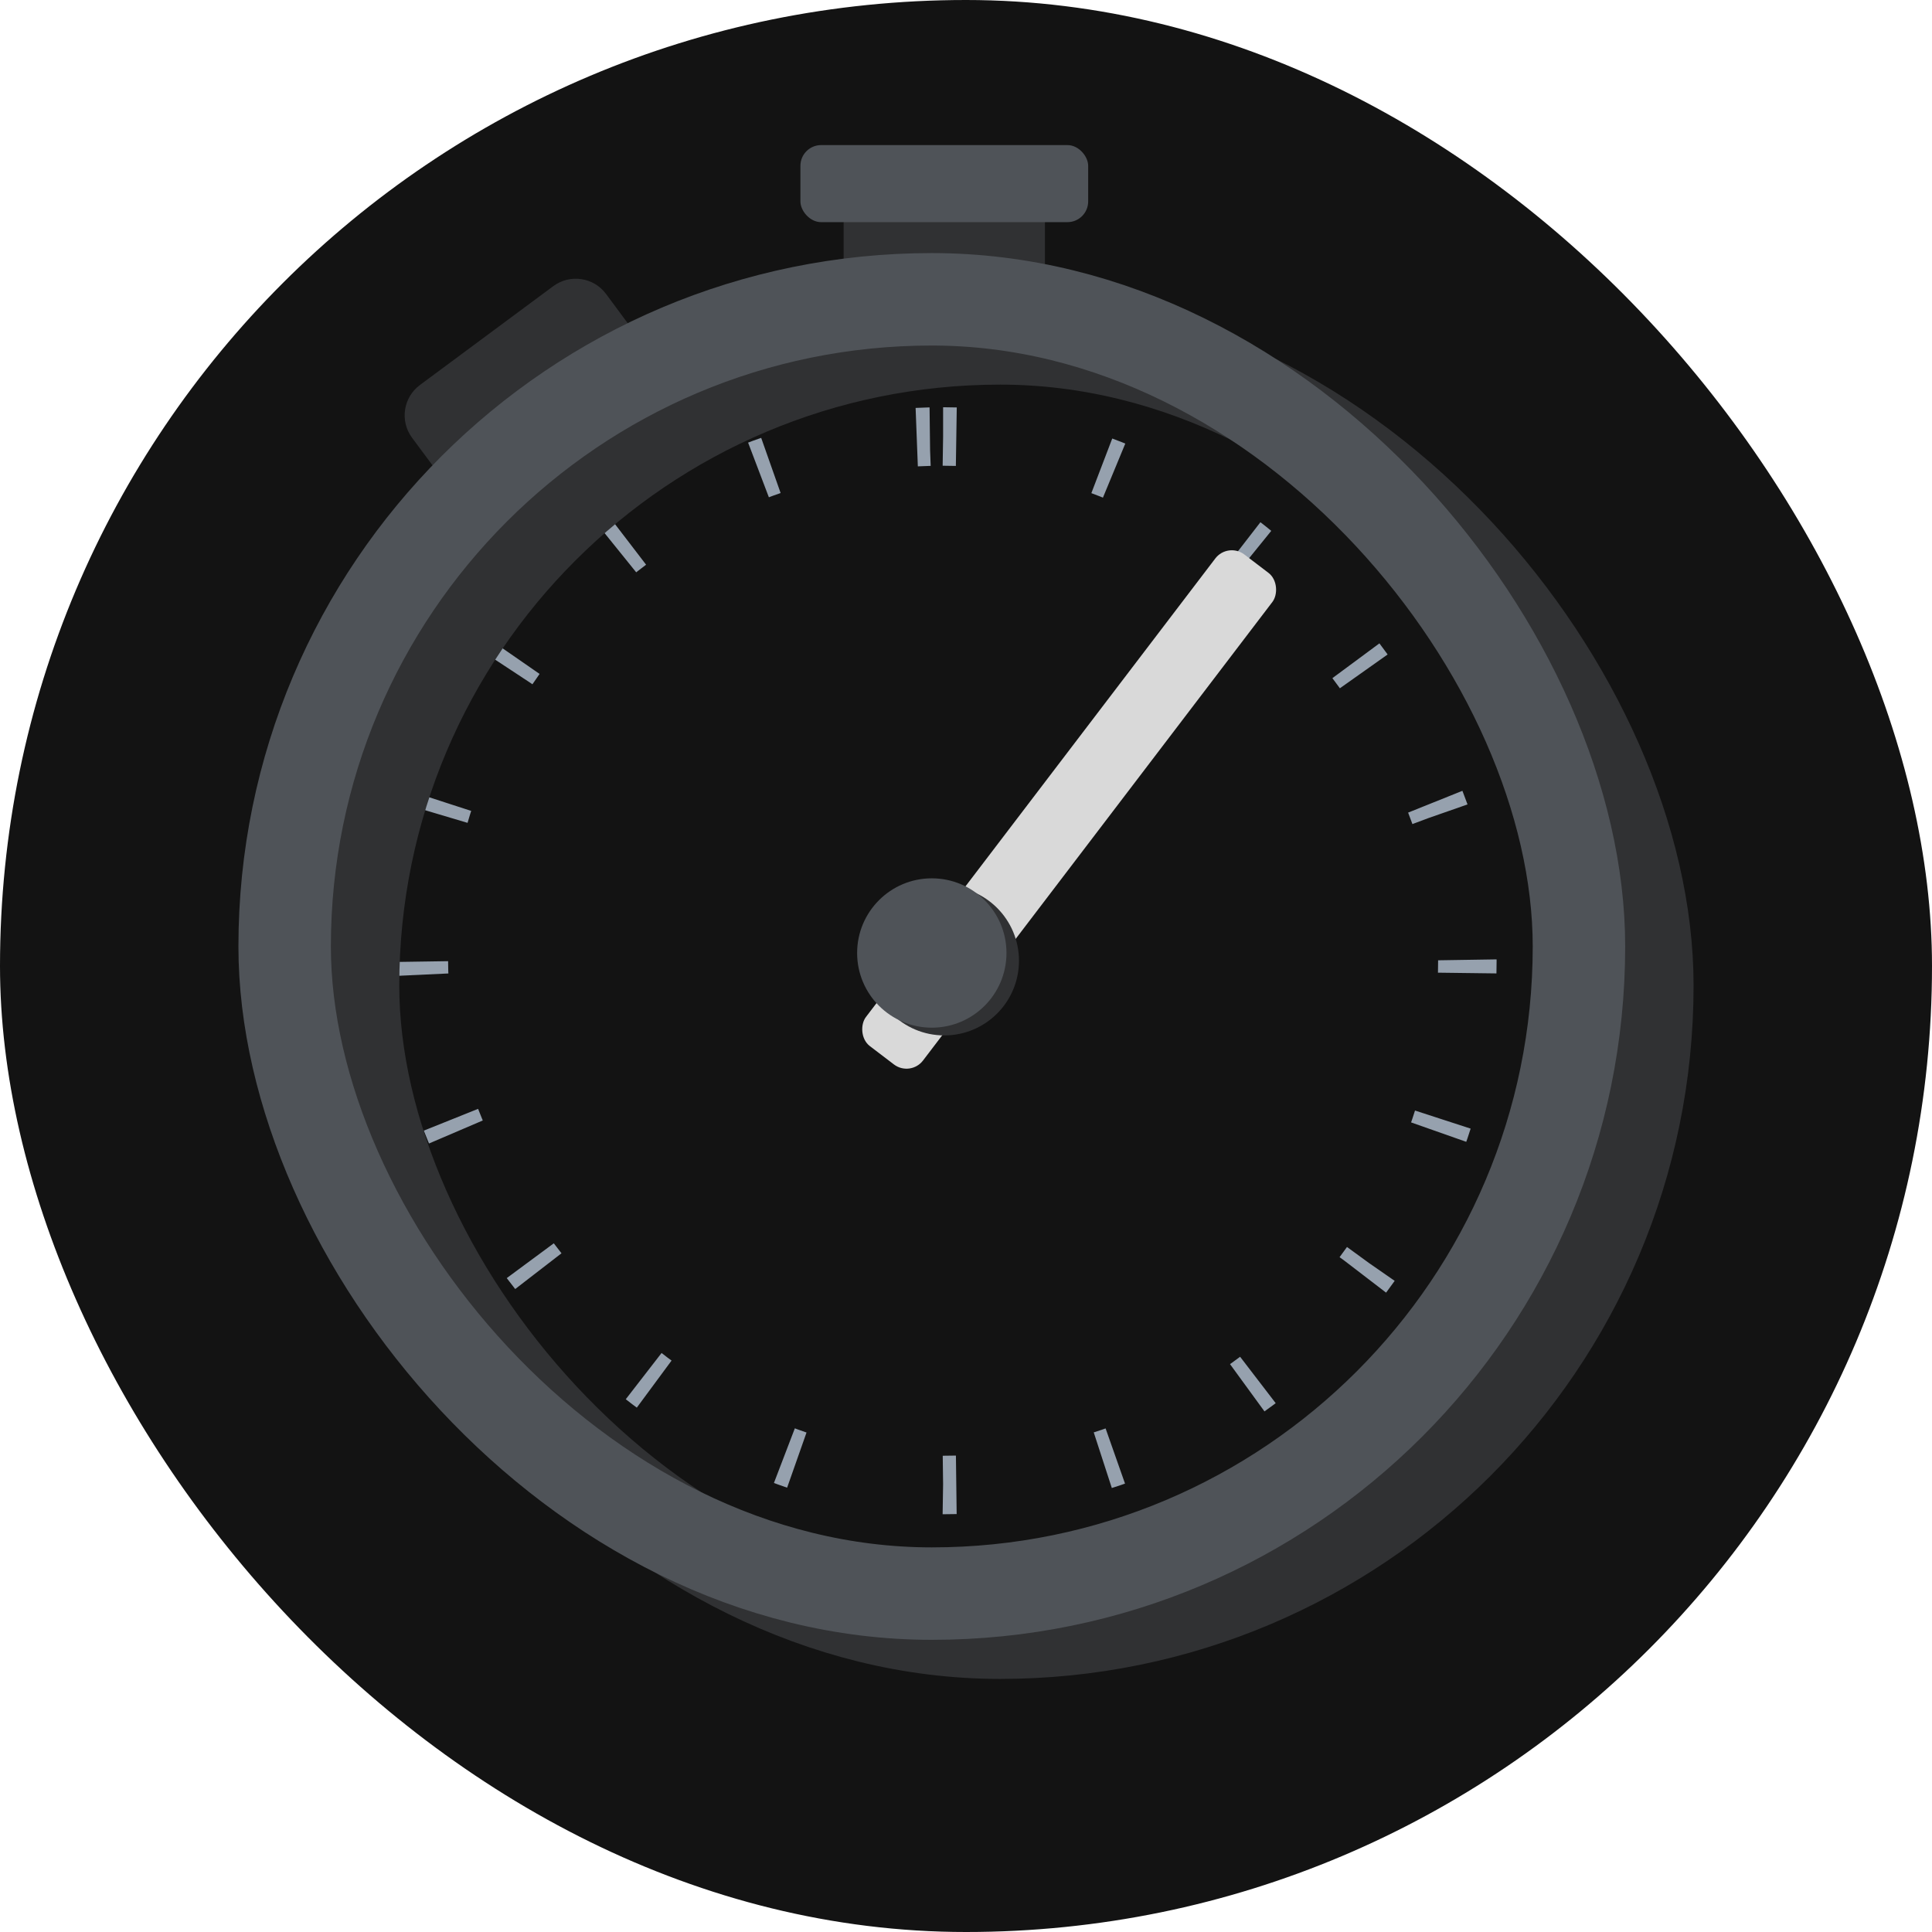 <svg width="1024" height="1024" viewBox="0 0 1024 1024" fill="none" xmlns="http://www.w3.org/2000/svg">
<rect width="1024" height="1024" rx="512" fill="#131313"/>
<rect x="447.15" y="100.998" width="106.693" height="44.396" fill="#303133"/>
<rect x="424.237" y="76.899" width="152.521" height="40.847" rx="11" fill="#4F5358"/>
<rect x="222.002" y="231.347" width="555.728" height="555.728" rx="277.864" stroke="#96A1AE" stroke-width="31" stroke-miterlimit="4.284" stroke-linejoin="round" stroke-dasharray="7 79"/>
<g filter="url(#filter0_d_8_10)">
<rect x="650.807" y="287.239" width="38.041" height="327.56" rx="11" transform="rotate(37.304 650.807 287.239)" fill="#D9D9D9"/>
</g>
<path d="M218.413 232.04C211.835 223.167 213.695 210.641 222.568 204.063L293.252 151.661C302.125 145.083 314.651 146.944 321.229 155.817L336.355 176.221L233.539 252.444L218.413 232.04Z" fill="#303133"/>
<rect x="187.124" y="179.355" width="686.005" height="686.005" rx="343.003" stroke="#303133" stroke-width="49"/>
<rect x="150.871" y="158.639" width="686.005" height="686.005" rx="343.003" stroke="#4F5358" stroke-width="49"/>
<circle cx="500.497" cy="509.211" r="39.581" fill="#303133"/>
<circle cx="493.874" cy="505.111" r="39.581" fill="#4F5358"/>
<defs>
<filter id="filter0_d_8_10" x="430.308" y="265.255" width="272.742" height="327.575" filterUnits="userSpaceOnUse" color-interpolation-filters="sRGB">
<feFlood flood-opacity="0" result="BackgroundImageFix"/>
<feColorMatrix in="SourceAlpha" type="matrix" values="0 0 0 0 0 0 0 0 0 0 0 0 0 0 0 0 0 0 127 0" result="hardAlpha"/>
<feMorphology radius="6" operator="dilate" in="SourceAlpha" result="effect1_dropShadow_8_10"/>
<feOffset/>
<feGaussianBlur stdDeviation="10.2"/>
<feComposite in2="hardAlpha" operator="out"/>
<feColorMatrix type="matrix" values="0 0 0 0 0 0 0 0 0 0 0 0 0 0 0 0 0 0 0.25 0"/>
<feBlend mode="normal" in2="BackgroundImageFix" result="effect1_dropShadow_8_10"/>
<feBlend mode="normal" in="SourceGraphic" in2="effect1_dropShadow_8_10" result="shape"/>
</filter>
</defs>
</svg>
